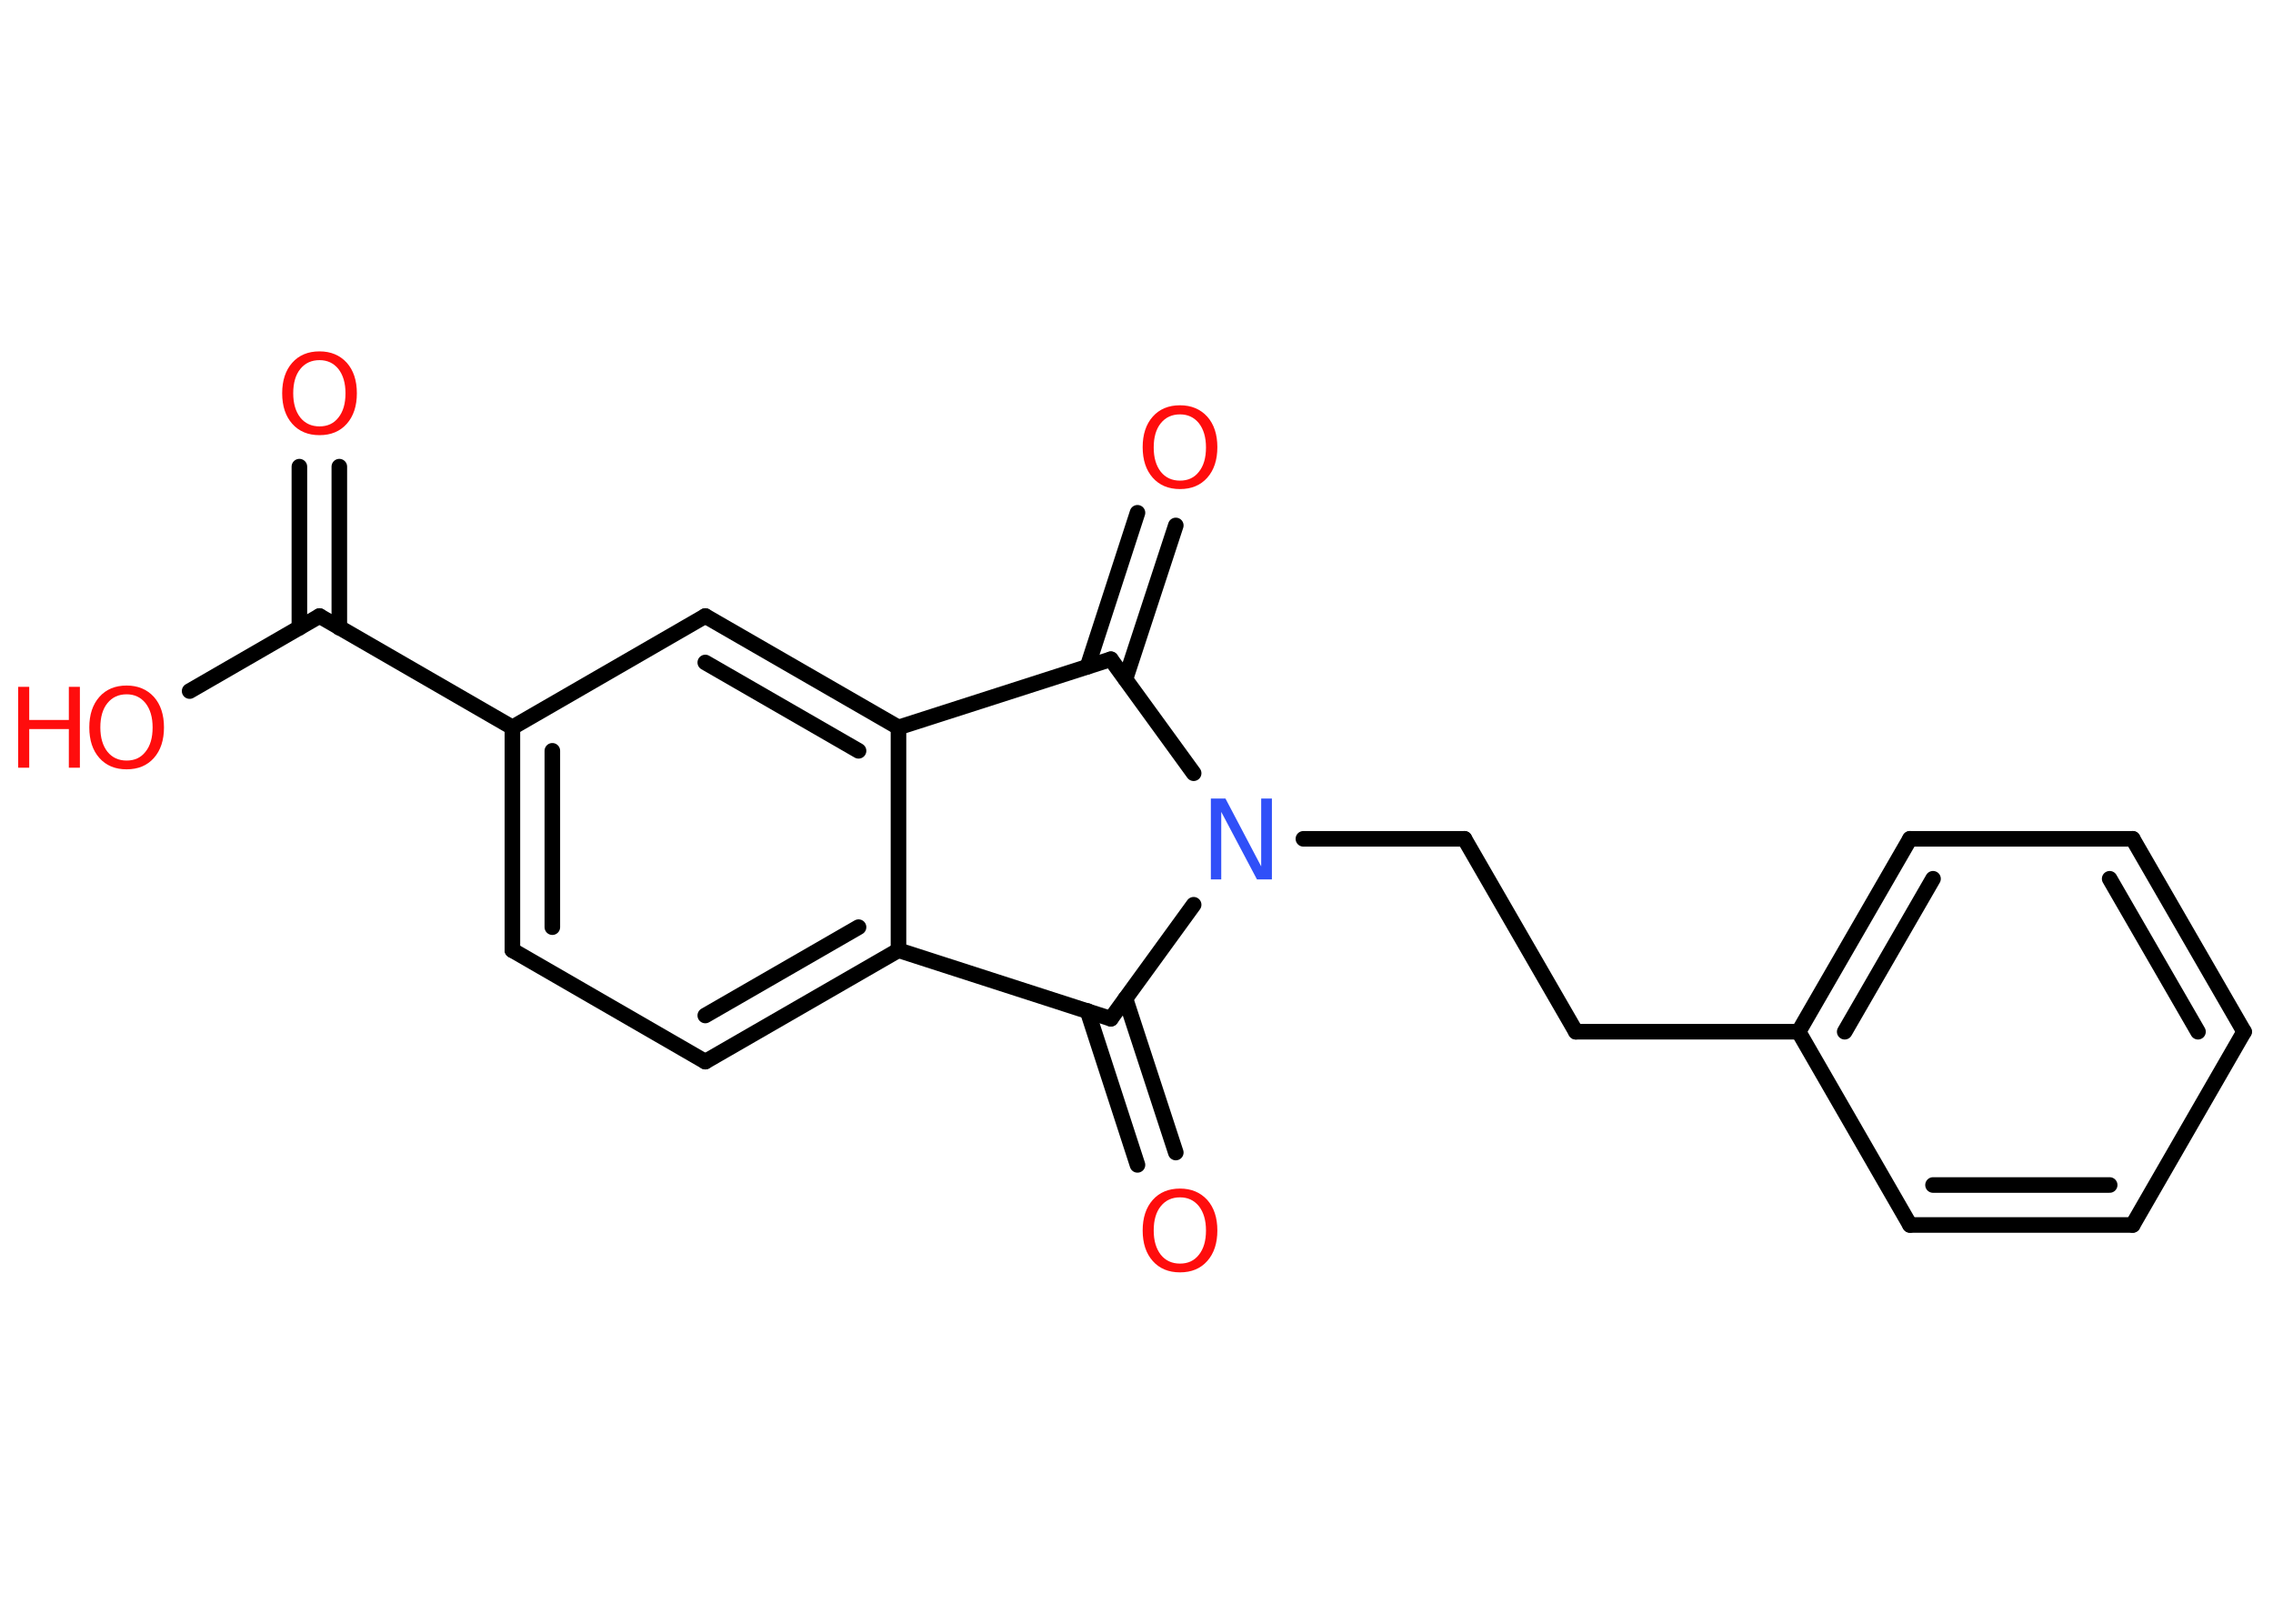 <?xml version='1.0' encoding='UTF-8'?>
<!DOCTYPE svg PUBLIC "-//W3C//DTD SVG 1.1//EN" "http://www.w3.org/Graphics/SVG/1.1/DTD/svg11.dtd">
<svg version='1.2' xmlns='http://www.w3.org/2000/svg' xmlns:xlink='http://www.w3.org/1999/xlink' width='70.0mm' height='50.0mm' viewBox='0 0 70.0 50.0'>
  <desc>Generated by the Chemistry Development Kit (http://github.com/cdk)</desc>
  <g stroke-linecap='round' stroke-linejoin='round' stroke='#000000' stroke-width='.48' fill='#FF0D0D'>
    <rect x='.0' y='.0' width='70.0' height='50.0' fill='#FFFFFF' stroke='none'/>
    <g id='mol1' class='mol'>
      <g id='mol1bnd1' class='bond'>
        <line x1='10.45' y1='14.37' x2='10.45' y2='19.33'/>
        <line x1='9.22' y1='14.37' x2='9.22' y2='19.33'/>
      </g>
      <line id='mol1bnd2' class='bond' x1='9.84' y1='18.97' x2='5.84' y2='21.28'/>
      <line id='mol1bnd3' class='bond' x1='9.84' y1='18.97' x2='15.78' y2='22.4'/>
      <g id='mol1bnd4' class='bond'>
        <line x1='15.78' y1='22.4' x2='15.78' y2='29.26'/>
        <line x1='17.01' y1='23.12' x2='17.01' y2='28.55'/>
      </g>
      <line id='mol1bnd5' class='bond' x1='15.78' y1='29.26' x2='21.72' y2='32.69'/>
      <g id='mol1bnd6' class='bond'>
        <line x1='21.72' y1='32.69' x2='27.67' y2='29.26'/>
        <line x1='21.72' y1='31.27' x2='26.44' y2='28.55'/>
      </g>
      <line id='mol1bnd7' class='bond' x1='27.67' y1='29.26' x2='27.67' y2='22.4'/>
      <g id='mol1bnd8' class='bond'>
        <line x1='27.67' y1='22.4' x2='21.72' y2='18.97'/>
        <line x1='26.44' y1='23.12' x2='21.72' y2='20.4'/>
      </g>
      <line id='mol1bnd9' class='bond' x1='15.78' y1='22.4' x2='21.72' y2='18.97'/>
      <line id='mol1bnd10' class='bond' x1='27.67' y1='22.4' x2='34.21' y2='20.3'/>
      <g id='mol1bnd11' class='bond'>
        <line x1='33.49' y1='20.53' x2='35.03' y2='15.79'/>
        <line x1='34.66' y1='20.91' x2='36.21' y2='16.18'/>
      </g>
      <line id='mol1bnd12' class='bond' x1='34.21' y1='20.3' x2='36.76' y2='23.81'/>
      <line id='mol1bnd13' class='bond' x1='40.14' y1='25.83' x2='45.1' y2='25.83'/>
      <line id='mol1bnd14' class='bond' x1='45.1' y1='25.83' x2='48.53' y2='31.77'/>
      <line id='mol1bnd15' class='bond' x1='48.53' y1='31.77' x2='55.39' y2='31.77'/>
      <g id='mol1bnd16' class='bond'>
        <line x1='58.82' y1='25.83' x2='55.39' y2='31.77'/>
        <line x1='59.53' y1='27.06' x2='56.81' y2='31.77'/>
      </g>
      <line id='mol1bnd17' class='bond' x1='58.82' y1='25.83' x2='65.68' y2='25.83'/>
      <g id='mol1bnd18' class='bond'>
        <line x1='69.11' y1='31.77' x2='65.68' y2='25.83'/>
        <line x1='67.69' y1='31.77' x2='64.97' y2='27.06'/>
      </g>
      <line id='mol1bnd19' class='bond' x1='69.11' y1='31.77' x2='65.68' y2='37.72'/>
      <g id='mol1bnd20' class='bond'>
        <line x1='58.82' y1='37.72' x2='65.68' y2='37.72'/>
        <line x1='59.53' y1='36.49' x2='64.97' y2='36.49'/>
      </g>
      <line id='mol1bnd21' class='bond' x1='55.39' y1='31.77' x2='58.82' y2='37.72'/>
      <line id='mol1bnd22' class='bond' x1='36.76' y1='27.86' x2='34.21' y2='31.37'/>
      <line id='mol1bnd23' class='bond' x1='27.67' y1='29.26' x2='34.21' y2='31.37'/>
      <g id='mol1bnd24' class='bond'>
        <line x1='34.66' y1='30.75' x2='36.21' y2='35.49'/>
        <line x1='33.49' y1='31.13' x2='35.03' y2='35.87'/>
      </g>
      <path id='mol1atm1' class='atom' d='M9.84 11.09q-.37 .0 -.59 .27q-.22 .27 -.22 .75q.0 .47 .22 .75q.22 .27 .59 .27q.37 .0 .58 -.27q.22 -.27 .22 -.75q.0 -.47 -.22 -.75q-.22 -.27 -.58 -.27zM9.84 10.82q.52 .0 .84 .35q.31 .35 .31 .94q.0 .59 -.31 .94q-.31 .35 -.84 .35q-.53 .0 -.84 -.35q-.31 -.35 -.31 -.94q.0 -.59 .31 -.94q.31 -.35 .84 -.35z' stroke='none'/>
      <g id='mol1atm3' class='atom'>
        <path d='M3.9 21.38q-.37 .0 -.59 .27q-.22 .27 -.22 .75q.0 .47 .22 .75q.22 .27 .59 .27q.37 .0 .58 -.27q.22 -.27 .22 -.75q.0 -.47 -.22 -.75q-.22 -.27 -.58 -.27zM3.9 21.11q.52 .0 .84 .35q.31 .35 .31 .94q.0 .59 -.31 .94q-.31 .35 -.84 .35q-.53 .0 -.84 -.35q-.31 -.35 -.31 -.94q.0 -.59 .31 -.94q.31 -.35 .84 -.35z' stroke='none'/>
        <path d='M.56 21.15h.34v1.02h1.22v-1.02h.34v2.49h-.34v-1.19h-1.22v1.19h-.34v-2.49z' stroke='none'/>
      </g>
      <path id='mol1atm11' class='atom' d='M36.34 12.76q-.37 .0 -.59 .27q-.22 .27 -.22 .75q.0 .47 .22 .75q.22 .27 .59 .27q.37 .0 .58 -.27q.22 -.27 .22 -.75q.0 -.47 -.22 -.75q-.22 -.27 -.58 -.27zM36.34 12.48q.52 .0 .84 .35q.31 .35 .31 .94q.0 .59 -.31 .94q-.31 .35 -.84 .35q-.53 .0 -.84 -.35q-.31 -.35 -.31 -.94q.0 -.59 .31 -.94q.31 -.35 .84 -.35z' stroke='none'/>
      <path id='mol1atm12' class='atom' d='M37.29 24.59h.45l1.1 2.09v-2.09h.33v2.49h-.46l-1.1 -2.08v2.08h-.32v-2.49z' stroke='none' fill='#3050F8'/>
      <path id='mol1atm22' class='atom' d='M36.34 36.87q-.37 .0 -.59 .27q-.22 .27 -.22 .75q.0 .47 .22 .75q.22 .27 .59 .27q.37 .0 .58 -.27q.22 -.27 .22 -.75q.0 -.47 -.22 -.75q-.22 -.27 -.58 -.27zM36.34 36.6q.52 .0 .84 .35q.31 .35 .31 .94q.0 .59 -.31 .94q-.31 .35 -.84 .35q-.53 .0 -.84 -.35q-.31 -.35 -.31 -.94q.0 -.59 .31 -.94q.31 -.35 .84 -.35z' stroke='none'/>
    </g>
  </g>
</svg>
